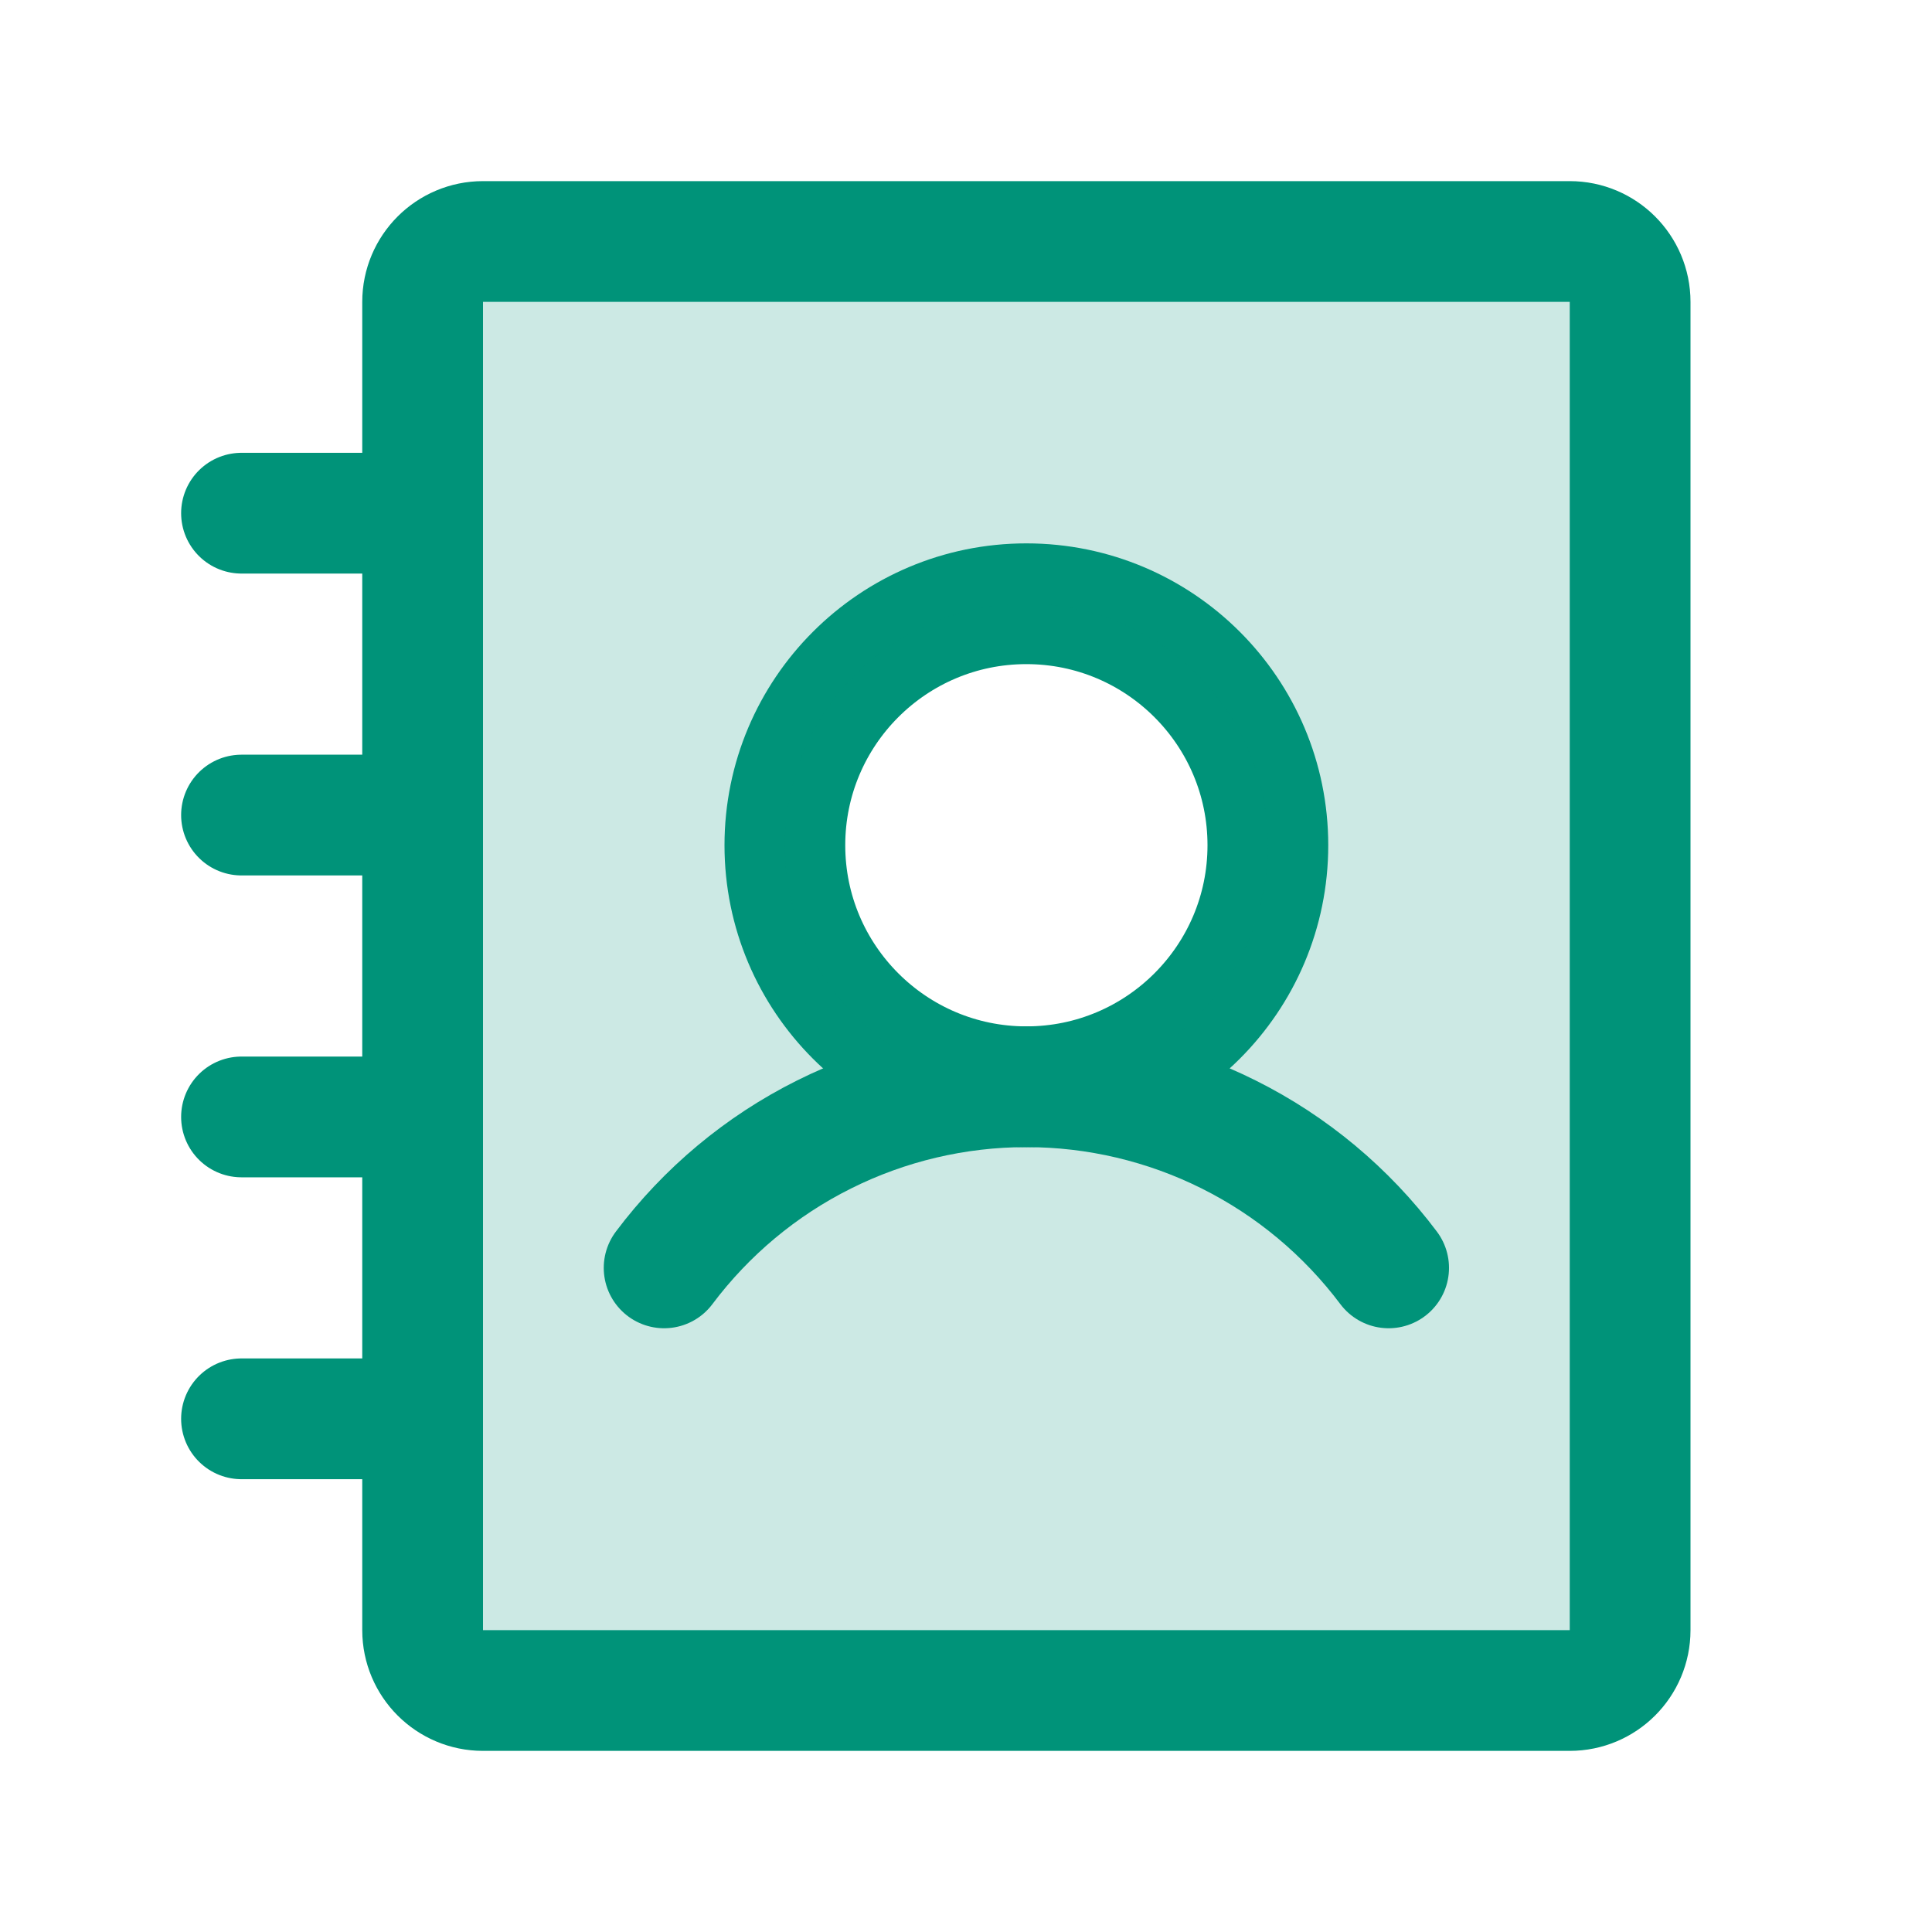 <svg width="32" height="32" viewBox="0 0 32 32" fill="none" xmlns="http://www.w3.org/2000/svg">
<path d="M17 18C19.209 18 21 16.209 21 14C21 11.791 19.209 10 17 10C14.791 10 13 11.791 13 14C13 16.209 14.791 18 17 18Z" stroke="#009379" stroke-width="2" stroke-linecap="round" stroke-linejoin="round"/>
<path opacity="0.2" d="M26 4H8C7.735 4 7.48 4.105 7.293 4.293C7.105 4.48 7 4.735 7 5V27C7 27.265 7.105 27.52 7.293 27.707C7.48 27.895 7.735 28 8 28H26C26.265 28 26.52 27.895 26.707 27.707C26.895 27.52 27 27.265 27 27V5C27 4.735 26.895 4.48 26.707 4.293C26.52 4.105 26.265 4 26 4ZM17 18C16.209 18 15.435 17.765 14.778 17.326C14.12 16.886 13.607 16.262 13.305 15.531C13.002 14.8 12.922 13.996 13.077 13.22C13.231 12.444 13.612 11.731 14.172 11.172C14.731 10.612 15.444 10.231 16.22 10.077C16.996 9.923 17.8 10.002 18.531 10.305C19.262 10.607 19.886 11.12 20.326 11.778C20.765 12.435 21 13.209 21 14C21 15.061 20.579 16.078 19.828 16.828C19.078 17.579 18.061 18 17 18Z" fill="#009379"/>
<path d="M4 13.5H7" stroke="#009379" stroke-width="2" stroke-linecap="round" stroke-linejoin="round"/>
<path d="M4 8.5H7" stroke="#009379" stroke-width="2" stroke-linecap="round" stroke-linejoin="round"/>
<path d="M4 18.5H7" stroke="#009379" stroke-width="2" stroke-linecap="round" stroke-linejoin="round"/>
<path d="M4 23.5H7" stroke="#009379" stroke-width="2" stroke-linecap="round" stroke-linejoin="round"/>
<path d="M11 21C11.699 20.069 12.604 19.312 13.646 18.792C14.687 18.271 15.836 18 17 18C18.164 18 19.313 18.271 20.354 18.792C21.395 19.312 22.301 20.069 23 21" stroke="#009379" stroke-width="2" stroke-linecap="round" stroke-linejoin="round"/>
<path d="M27 27V5C27 4.448 26.552 4 26 4L8 4C7.448 4 7 4.448 7 5V27C7 27.552 7.448 28 8 28H26C26.552 28 27 27.552 27 27Z" stroke="#009379" stroke-width="2" stroke-linecap="round" stroke-linejoin="round"/>
</svg>
